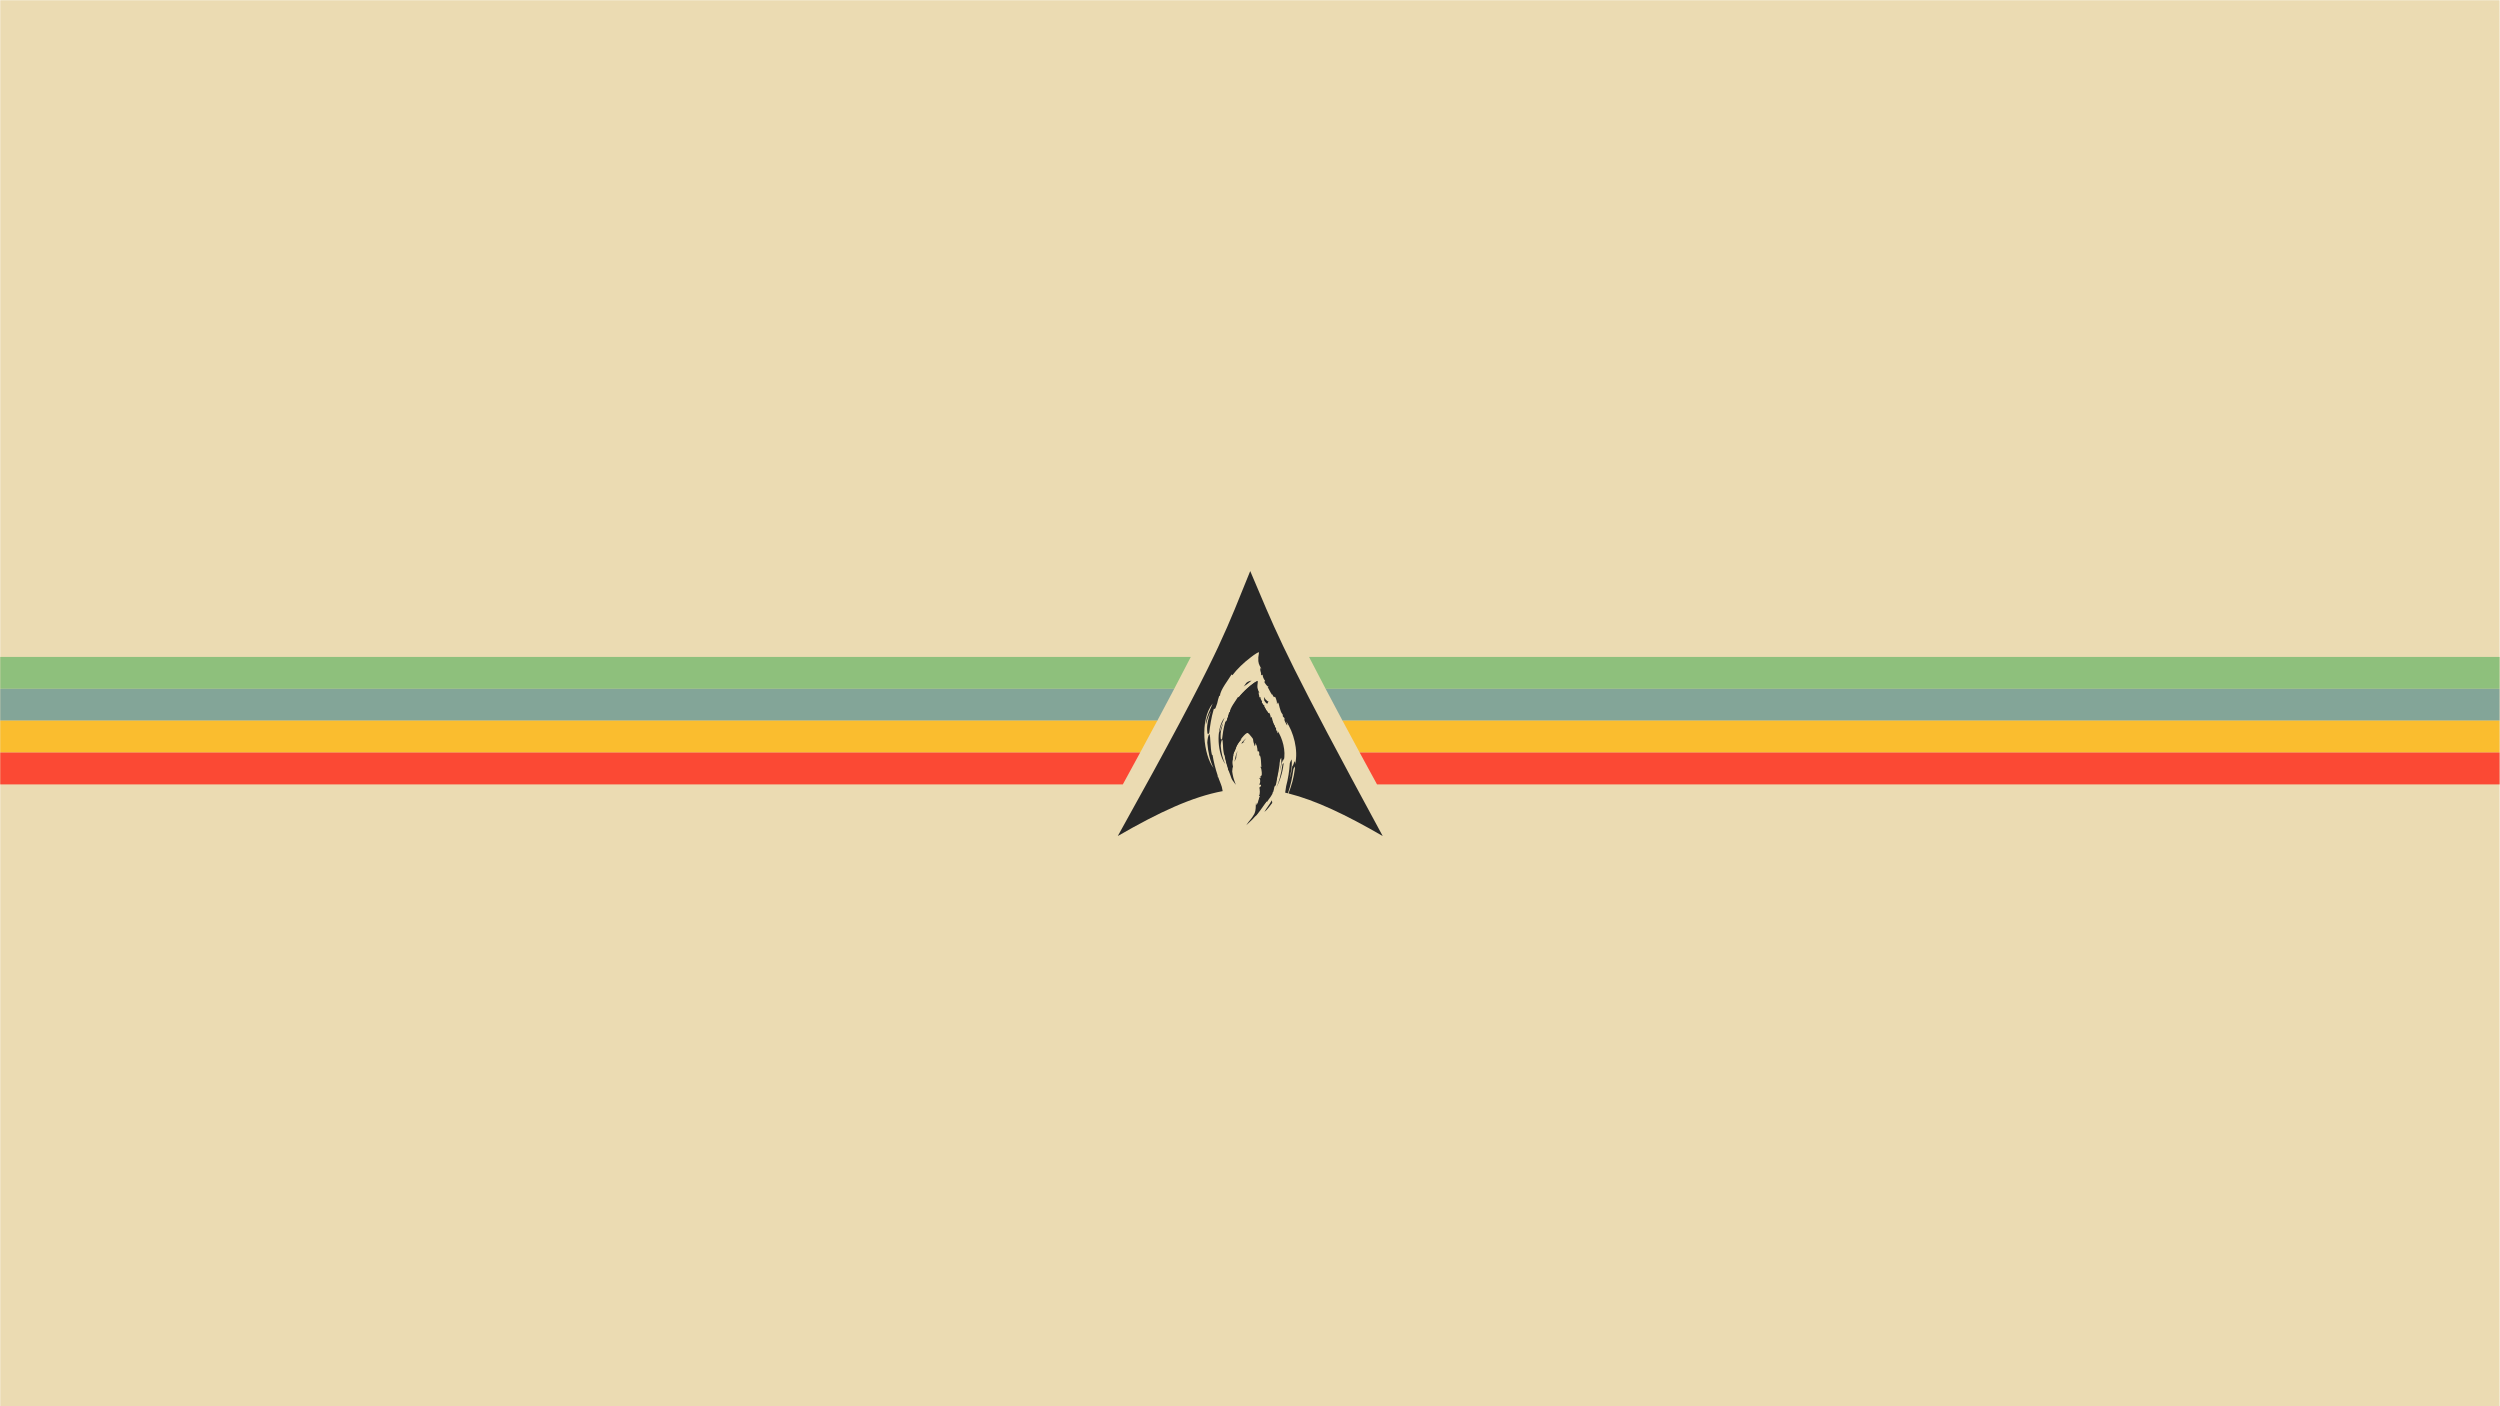 <?xml version="1.0" encoding="UTF-8" standalone="no"?>
<svg
   xmlns:dc="http://purl.org/dc/elements/1.1/"
   xmlns:cc="http://creativecommons.org/ns#"
   xmlns:rdf="http://www.w3.org/1999/02/22-rdf-syntax-ns#"
   xmlns:svg="http://www.w3.org/2000/svg"
   xmlns="http://www.w3.org/2000/svg"
   xmlns:xlink="http://www.w3.org/1999/xlink"
   xmlns:sodipodi="http://sodipodi.sourceforge.net/DTD/sodipodi-0.dtd"
   xmlns:inkscape="http://www.inkscape.org/namespaces/inkscape"
   version="1.1"
   id="svg5033"
   xml:space="preserve"
   width="1920"
   height="1080"
   viewBox="0 0 1920 1080"
   sodipodi:docname="gruvbox-dark-archlabs2-scalable.svg"
   inkscape:version="1.0.2 (e86c870879, 2021-01-15)"
   inkscape:export-filename="/home/fjall/1577101987penguin-silhouette-3-freesvg.org3.png"
   inkscape:export-xdpi="96"
   inkscape:export-ydpi="96"><defs
     id="defs5037"><marker
       style="overflow:visible"
       id="Arrow1Lstart"
       refX="0"
       refY="0"
       orient="auto"
       inkscape:stockid="Arrow1Lstart"
       inkscape:isstock="true"><path
         transform="matrix(0.8,0,0,0.8,10,0)"
         style="fill:#c53d3d;fill-opacity:0.795;fill-rule:evenodd;stroke:none;stroke-width:1pt;stroke-opacity:1"
         d="M 0,0 5,-5 -12.5,0 5,5 Z"
         id="path2155" /></marker><clipPath
       clipPathUnits="userSpaceOnUse"
       id="clipPath5049"><path
         d="M 0,600 H 600 V 0 H 0 Z"
         id="path5047"
         inkscape:connector-curvature="0" /></clipPath><linearGradient
       x1="112.499"
       y1="6.137"
       x2="112.499"
       y2="129.347"
       id="path1082_2_"
       gradientUnits="userSpaceOnUse"
       gradientTransform="translate(287,-83)"><stop
         id="stop193"
         style="stop-color:#ffffff;stop-opacity:0"
         offset="0" /><stop
         id="stop195"
         style="stop-color:#ffffff;stop-opacity:0.275"
         offset="1" /><midPointStop
         offset="0"
         style="stop-color:#FFFFFF"
         id="midPointStop197" /><midPointStop
         offset="0.5"
         style="stop-color:#FFFFFF"
         id="midPointStop199" /><midPointStop
         offset="1"
         style="stop-color:#000000"
         id="midPointStop201" /></linearGradient><linearGradient
       x1="541.335"
       y1="104.507"
       x2="606.912"
       y2="303.14"
       id="linearGradient2544"
       xlink:href="#path1082_2_"
       gradientUnits="userSpaceOnUse"
       gradientTransform="matrix(-0.394,0,0,0.394,357.52,122.002)" /><linearGradient
       id="linearGradient3388"><stop
         id="stop3390"
         style="stop-color:#000000;stop-opacity:0"
         offset="0" /><stop
         id="stop3392"
         style="stop-color:#000000;stop-opacity:0.371"
         offset="1" /></linearGradient><linearGradient
       x1="490.723"
       y1="237.724"
       x2="490.723"
       y2="183.964"
       id="linearGradient4416"
       xlink:href="#linearGradient3388"
       gradientUnits="userSpaceOnUse"
       gradientTransform="matrix(0.749,0,0,0.749,-35.46,91.441)" /><clipPath
       clipPathUnits="userSpaceOnUse"
       id="clipPath8394"><g
         id="use8396"><g
           style="fill:#ffffff;fill-opacity:1;stroke:none"
           id="g8771"
           transform="matrix(0.335,0,0,0.335,366.94,133.784)"><g
             style="fill:#ffffff;fill-opacity:1;stroke:none"
             id="g8689"
             transform="matrix(-1.323,1.163,1.163,1.323,-308.614,194.009)"><g
               style="fill:#ffffff;fill-opacity:1;stroke:none"
               id="g8687"><path
                 id="path8685"
                 d="m 38.656,107.308 c 2.997,1.072 7.454,1.031 11.245,1.141 -4.473,-1.279 -5.051,-0.678 -9.408,-2.197 -3.143,-1.48 -3.832,-3.17 -6.058,-5.102 l 0.881,1.557 c -4.366,-1.545 -2.539,-1.912 -6.091,-3.037 l 0.605,-0.743 C 28.415,98.82 26.418,96.056 25.78,94.795 l -1.548,0.061 c -1.86,-2.295 -2.851,-3.949 -2.779,-5.23 l -1.593,2.257 c -0.567,-0.973 -7.929,-4.009 -4.673,-2.232"
                 style="fill:#ffffff;fill-opacity:1;stroke:none" /></g></g><path
             style="opacity:1;fill:#ffffff;fill-opacity:1;fill-rule:evenodd;stroke:none;stroke-width:0.3;stroke-miterlimit:4;stroke-dasharray:none;stroke-opacity:1"
             d="m -237.475,382.822 c 0.198,-1.136 1.37,-5.879 2.605,-10.54 4.613,-17.416 5.413,-23.531 5.387,-41.168 -0.027,-18.237 -0.785,-22.502 -5.906,-33.214 -2.67,-5.585 -9.199,-14.338 -11.295,-15.142 -2.248,-0.863 -10.632,9.398 -14.477,17.718 -3.03,6.556 -4.37,14.184 -4.388,24.975 -0.009,5.284 -0.303,9.235 -0.688,9.235 -1.412,0 -6.538,-14.464 -8.343,-23.541 -1.67,-8.398 -1.654,-26.025 0.031,-34.513 2.479,-12.485 8.444,-26.206 15.475,-35.594 4.249,-5.674 14.693,-15.769 20.181,-19.507 2.259,-1.539 4.241,-2.663 4.405,-2.499 0.164,0.164 -0.006,1.905 -0.377,3.869 -0.87,4.601 0.278,12.305 2.585,17.352 0.951,2.08 4.274,8.026 7.386,13.214 7.508,12.519 10.41,18.441 13.373,27.297 3.592,10.735 4.816,19.905 4.338,32.493 -0.883,23.226 -8.334,42.991 -24.16,64.086 -5.689,7.583 -6.649,8.441 -6.133,5.479 z"
             id="path8691" /><g
             style="fill:#ffffff;fill-opacity:1;stroke:none"
             id="g8697"
             transform="matrix(1.187,1.572,-1.536,1.215,-148.801,143.553)"><g
               style="fill:#ffffff;fill-opacity:1;stroke:none"
               id="g8695"><path
                 id="path8693"
                 d="M 3.968,62.377 C 2.6,87.081 18.209,101.77 38.656,107.308 c 2.997,1.072 2.796,0.719 6.587,0.829 -4.473,-1.279 -5.782,-2.107 -5.782,-2.107 -3.143,-1.48 -1.413,-0.479 -3.639,-2.411 L 35.316,102.707 c -4.366,-1.545 -2.539,-1.912 -6.091,-3.037 l 0.941,-1.229 C 28.751,98.334 26.418,96.056 25.78,94.795 l -1.548,0.061 c -1.86,-2.295 -2.851,-3.949 -2.779,-5.23 l -0.5,0.891 c -0.567,-0.973 -6.843,-8.607 -3.587,-6.83 -0.605,-0.553 -1.409,-0.9 -2.281,-2.484 l 0.663,-0.758 c -1.567,-2.016 -2.884,-4.6 -2.784,-5.461 0.836,1.129 1.416,1.34 1.99,1.533 -3.957,-9.818 -4.179,-0.541 -7.176,-9.994 L 8.412,66.472 C 7.926,65.74 7.631,64.945 7.24,64.165 l 0.276,-2.75"
                 style="fill:#ffffff;fill-opacity:1;stroke:none" /></g></g><g
             style="fill:#ffffff;fill-opacity:1;stroke:none"
             id="g8703"
             transform="matrix(1.309,0.7,-0.7,1.309,-296.02,221.675)"><g
               style="fill:#ffffff;fill-opacity:1;stroke:none"
               id="g8701"><path
                 id="path8699"
                 d="M 83.055,31.728 C 83.08,28.762 82.409,27.165 82.639,25.554 c 2.404,3.483 3.775,8.881 4.404,11.117 -0.48,-2.726 -1.256,-5.367 -2.203,-7.922 0.73,0.307 -1.176,-5.609 0.949,-1.691 C 83.519,18.706 76.074,10.902 69.225,7.24 70.063,8.007 71.121,8.97 70.741,9.121 67.335,7.093 67.934,6.935 67.446,6.078 64.671,4.949 64.489,6.169 62.651,6.08 52.253,2.321 57.865,10.551 60.512,13.26"
                 style="fill:#ffffff;fill-opacity:1;stroke:none" /></g></g><g
             style="fill:#ffffff;fill-opacity:1;stroke:none"
             transform="matrix(1.462,-0.255,0.255,1.462,-289.177,231.272)"
             id="g8709"><g
               style="fill:#ffffff;fill-opacity:1;stroke:none"
               id="g8707"><path
                 style="fill:#ffffff;fill-opacity:1;stroke:none"
                 d="m 27.861,7.606 c 2.524,-1.424 3.583,-3.543 4.445,-4.025 -2.732,0.166 5.304,-5.362 5.304,-5.362 -5.388,1.685 -13.197,6.528 -17.606,10.702 L 19.613,8.372 C 17.578,10.815 11.288,16.374 10.743,19.538 l -0.544,0.127 C 9.14,21.458 8.455,23.49 7.615,25.335 6.23,27.695 5.585,26.243 5.782,26.613 3.058,32.136 1.705,36.777 0.536,40.583 1.369,41.828 -0.294,48.052 0.021,53.054 2.424,55.04 6.025,61.899 6.414,57.606 6.891,52.33 6.657,47.679 7.13,41.534 7.415,39.145 9.508,36.602 11.1,32.614 l -0.97,-0.167"
                 id="path8705" /></g></g><g
             style="fill:#ffffff;fill-opacity:1;stroke:none"
             transform="rotate(168.657,-119.288,175.996)"
             id="g8715"><g
               style="fill:#ffffff;fill-opacity:1;stroke:none"
               id="g8713"><path
                 style="fill:#ffffff;fill-opacity:1;stroke:none"
                 d="M 28.294,5.867 C 23.838,7.855 24.743,5.847 20.302,10.011 l -0.14,-0.933 c -2.035,2.443 -8.874,7.296 -9.419,10.46 l -0.544,0.127 C 9.14,21.458 8.455,23.49 7.615,25.335 6.23,27.695 5.585,26.243 5.782,26.613 3.058,32.136 1.705,36.777 0.536,40.583 1.369,41.828 0.556,48.078 0.871,53.08 6.533,55.378 0.079,59.579 11.1,32.614 l -0.97,-0.167"
                 id="path8711" /></g></g><g
             transform="matrix(-1.323,1.163,1.163,1.323,-307.305,180.372)"
             id="g8721"
             style="fill:#ffffff;fill-opacity:1;stroke:none"><g
               id="g8719"
               style="fill:#ffffff;fill-opacity:1;stroke:none"><path
                 style="fill:#ffffff;fill-opacity:1;stroke:none"
                 d="m 22.677,100.799 7.07,1.651 C 25.381,100.905 32.777,100.795 29.225,99.67 l 0.941,-1.229 C 28.751,98.334 26.418,96.056 25.78,94.795 l -1.548,0.061 c -1.86,-2.295 -2.851,-3.949 -2.779,-5.23 l -0.5,0.891 c -0.567,-0.973 -6.843,-8.607 -3.587,-6.83 -0.605,-0.553 -1.409,-0.9 -2.281,-2.484 l 0.663,-0.758 c -1.567,-2.016 -2.884,-4.6 -2.784,-5.461 0.836,1.129 1.416,1.34 1.99,1.533 -3.957,-9.818 -3.925,-1.337 -9.846,1.513"
                 id="path8717" /></g></g><g
             style="fill:#ffffff;fill-opacity:1;stroke:none"
             transform="rotate(-147.751,-53.937,217.289)"
             id="g8727"><g
               style="fill:#ffffff;fill-opacity:1;stroke:none"
               id="g8725"><path
                 style="fill:#ffffff;fill-opacity:1;stroke:none"
                 d="m 76.992,46.856 c 5.629,18.953 10.567,3.777 4.794,0.887 0.861,-1.304 0.961,1.403 0.047,4.403 1.268,-3.328 0.334,-3.863 0.66,-6.609 0.352,0.923 0.814,1.904 1.051,2.878 -0.826,-3.216 0.848,-5.416 1.262,-7.285 -0.408,-0.181 -1.275,1.422 -1.473,-2.377 -6.918,-12.155 9.827,2.037 -14.108,-31.513 0.838,0.767 1.896,1.73 1.516,1.881 -3.406,-2.028 -2.807,-2.186 -3.295,-3.043 12.43,16.706 6.455,20.114 9.019,30.352 l 0.371,0.1 c 0.658,4.641 0.582,8.199 -0.752,12.238 l 0.908,-1.912"
                 id="path8723" /></g></g><path
             id="path8729"
             d="m -277.913,289.508 c 0,0 -0.83,1.757 -1.263,1.285 -0.464,-0.507 -0.554,-2.062 -0.649,-3.751 -0.274,-4.86 1.165,-10.474 3.351,-16.393 -2.031,3.394 -3.464,7.984 -4.425,11.855 -0.586,-5.529 5.362,-16.42 5.981,-18.567 -11.809,14.799 -7.849,45.603 0.733,56.616 -3.042,-6.002 -4.854,-14.119 -5.483,-22.149 0.154,-3.565 1.007,-7.872 2.306,-7.839"
             style="fill:#ffffff;fill-opacity:1;stroke:none" /><g
             style="fill:#ffffff;fill-opacity:1;stroke:none"
             transform="matrix(3.155,-0.037,0.037,3.155,-471.529,167.951)"
             id="g8735"><g
               style="fill:#ffffff;fill-opacity:1;stroke:none"
               id="g8733"><path
                 style="fill:#ffffff;fill-opacity:1;stroke:none"
                 d="m 84.568,48.916 -0.424,0.68 c -0.484,3.438 -1.369,6.822 -2.971,9.976 1.77,-3.328 2.908,-6.408 3.388,-10.096"
                 id="path8731" /></g></g><g
             style="fill:#ffffff;fill-opacity:1;stroke:none"
             transform="matrix(2.343,2.113,-2.113,2.343,144.656,88.556)"
             id="g8741"><g
               style="fill:#ffffff;fill-opacity:1;stroke:none"
               id="g8739"><path
                 style="fill:#ffffff;fill-opacity:1;stroke:none"
                 d="m -47.77,138.889 c -0.625,-0.691 -0.995,-1.523 -1.409,-2.352 0.396,1.457 1.207,2.709 1.962,3.982 l -0.553,-1.63"
                 id="path8737" /></g></g><g
             style="fill:#ffffff;fill-opacity:1;stroke:none"
             transform="matrix(-2.504,-0.124,-0.124,2.504,-242.783,170.855)"
             id="g8747"><g
               style="fill:#ffffff;fill-opacity:1;stroke:none"
               id="g8745"><path
                 style="fill:#ffffff;fill-opacity:1;stroke:none"
                 d="m -14.04,76.839 -0.252,1.26 c 1.181,1.604 2.118,3.342 3.626,4.596 -1.085,-2.118 -1.891,-2.993 -3.374,-5.856"
                 id="path8743" /></g></g><g
             style="fill:#ffffff;fill-opacity:1;stroke:none"
             transform="matrix(2.416,2.03,-2.03,2.416,-87.766,54.809)"
             id="g8751"><g
               style="fill:#ffffff;fill-opacity:1;stroke:none"
               id="g8749" /></g><g
             style="fill:#ffffff;fill-opacity:1;stroke:none"
             id="g8755"
             transform="matrix(-1.644,2.693,-2.693,-1.644,-35.823,378.326)"><g
               style="fill:#ffffff;fill-opacity:1;stroke:none"
               id="g8753" /></g><g
             style="fill:#ffffff;fill-opacity:1;stroke:none"
             id="g8763"
             transform="matrix(-2.535,2.287,2.287,2.535,-137.047,182.029)"><g
               style="fill:#ffffff;fill-opacity:1;stroke:none"
               id="g8761"><path
                 id="path8757"
                 d="m 45.172,1.399 c 0.959,0.172 2.072,0.304 1.916,0.533 1.049,-0.23 1.287,-0.442 -1.916,-0.533"
                 style="fill:#ffffff;fill-opacity:1;stroke:none" /><path
                 id="path8759"
                 d="M 47.088,1.932 46.41,2.072 47.041,2.016 47.088,1.932"
                 style="fill:#ffffff;fill-opacity:1;stroke:none" /></g></g><g
             id="g8769"
             transform="matrix(0.315,-0.914,-0.914,-0.315,-150.594,297.404)"
             style="fill:#ffffff;fill-opacity:1;stroke:none"><g
               id="g8767"
               style="fill:#ffffff;fill-opacity:1;stroke:none"><path
                 id="path8765"
                 d="M -5.883,89.688 C -1.011,108.456 22.43,102.913 38.656,107.308 c 2.997,1.072 5.437,1.215 9.228,1.325 -4.473,-1.279 -3.034,-0.862 -7.391,-2.381 -3.143,-1.48 -3.832,-3.17 -6.058,-5.102 l 0.881,1.557 c -4.366,-1.545 -2.539,-1.912 -6.091,-3.037 l 0.941,-1.229 C 28.751,98.334 26.418,96.056 25.78,94.795 l -1.548,0.061 c -1.86,-2.295 -2.851,-3.949 -2.779,-5.23 l -0.5,0.891 c -0.567,-0.973 -7.671,-7.623 -4.415,-5.846 -0.605,-0.553 -1.409,-0.9 -2.281,-2.484 l 0.663,-0.758 C 14.045,80.303 12.76,79.464 11.813,78.793 10.622,78.078 10.4,77.915 9.414,77.781 9.172,77.181 11.091,77.61 10.863,77.128 10.232,75.797 3.729,73 2.118,69.839 1.765,69.147 0.553,69.358 -0.055,68.56"
                 style="fill:#ffffff;fill-opacity:1;stroke:none" /></g></g></g></g></clipPath><clipPath
       clipPathUnits="userSpaceOnUse"
       id="clipPath9103"><g
         id="use9105"><g
           id="g9496"
           clip-path="url(#clipPath9257)"><g
             id="g9494"><g
               style="fill:#ffffff;fill-opacity:1;stroke:none"
               id="g9492"
               transform="matrix(0.335,0,0,0.335,365.689,149.866)"><g
                 style="fill:#ffffff;fill-opacity:1;stroke:none"
                 id="g9410"
                 transform="matrix(-1.323,1.163,1.163,1.323,-308.614,194.009)"><g
                   style="fill:#ffffff;fill-opacity:1;stroke:none"
                   id="g9408"><path
                     id="path9406"
                     d="m 38.656,107.308 c 2.997,1.072 7.454,1.031 11.245,1.141 -4.473,-1.279 -5.051,-0.678 -9.408,-2.197 -3.143,-1.48 -3.832,-3.17 -6.058,-5.102 l 0.881,1.557 c -4.366,-1.545 -2.539,-1.912 -6.091,-3.037 l 0.605,-0.743 C 28.415,98.82 26.418,96.056 25.78,94.795 l -1.548,0.061 c -1.86,-2.295 -2.851,-3.949 -2.779,-5.23 l -1.593,2.257 c -0.567,-0.973 -7.929,-4.009 -4.673,-2.232"
                     style="fill:#ffffff;fill-opacity:1;stroke:none" /></g></g><path
                 style="opacity:1;fill:#ffffff;fill-opacity:1;fill-rule:evenodd;stroke:none;stroke-width:0.3;stroke-miterlimit:4;stroke-dasharray:none;stroke-opacity:1"
                 d="m -237.475,382.822 c 0.198,-1.136 1.37,-5.879 2.605,-10.54 4.613,-17.416 5.413,-23.531 5.387,-41.168 -0.027,-18.237 -0.785,-22.502 -5.906,-33.214 -2.67,-5.585 -9.199,-14.338 -11.295,-15.142 -2.248,-0.863 -10.632,9.398 -14.477,17.718 -3.03,6.556 -4.37,14.184 -4.388,24.975 -0.009,5.284 -0.303,9.235 -0.688,9.235 -1.412,0 -6.538,-14.464 -8.343,-23.541 -1.67,-8.398 -1.654,-26.025 0.031,-34.513 2.479,-12.485 8.444,-26.206 15.475,-35.594 4.249,-5.674 14.693,-15.769 20.181,-19.507 2.259,-1.539 4.241,-2.663 4.405,-2.499 0.164,0.164 -0.006,1.905 -0.377,3.869 -0.87,4.601 0.278,12.305 2.585,17.352 0.951,2.08 4.274,8.026 7.386,13.214 7.508,12.519 10.41,18.441 13.373,27.297 3.592,10.735 4.816,19.905 4.338,32.493 -0.883,23.226 -8.334,42.991 -24.16,64.086 -5.689,7.583 -6.649,8.441 -6.133,5.479 z"
                 id="path9412" /><g
                 style="fill:#ffffff;fill-opacity:1;stroke:none"
                 id="g9418"
                 transform="matrix(1.187,1.572,-1.536,1.215,-148.801,143.553)"><g
                   style="fill:#ffffff;fill-opacity:1;stroke:none"
                   id="g9416"><path
                     id="path9414"
                     d="M 3.968,62.377 C 2.6,87.081 18.209,101.77 38.656,107.308 c 2.997,1.072 2.796,0.719 6.587,0.829 -4.473,-1.279 -5.782,-2.107 -5.782,-2.107 -3.143,-1.48 -1.413,-0.479 -3.639,-2.411 L 35.316,102.707 c -4.366,-1.545 -2.539,-1.912 -6.091,-3.037 l 0.941,-1.229 C 28.751,98.334 26.418,96.056 25.78,94.795 l -1.548,0.061 c -1.86,-2.295 -2.851,-3.949 -2.779,-5.23 l -0.5,0.891 c -0.567,-0.973 -6.843,-8.607 -3.587,-6.83 -0.605,-0.553 -1.409,-0.9 -2.281,-2.484 l 0.663,-0.758 c -1.567,-2.016 -2.884,-4.6 -2.784,-5.461 0.836,1.129 1.416,1.34 1.99,1.533 -3.957,-9.818 -4.179,-0.541 -7.176,-9.994 L 8.412,66.472 C 7.926,65.74 7.631,64.945 7.24,64.165 l 0.276,-2.75"
                     style="fill:#ffffff;fill-opacity:1;stroke:none" /></g></g><g
                 style="fill:#ffffff;fill-opacity:1;stroke:none"
                 id="g9424"
                 transform="matrix(1.309,0.7,-0.7,1.309,-296.02,221.675)"><g
                   style="fill:#ffffff;fill-opacity:1;stroke:none"
                   id="g9422"><path
                     id="path9420"
                     d="M 83.055,31.728 C 83.08,28.762 82.409,27.165 82.639,25.554 c 2.404,3.483 3.775,8.881 4.404,11.117 -0.48,-2.726 -1.256,-5.367 -2.203,-7.922 0.73,0.307 -1.176,-5.609 0.949,-1.691 C 83.519,18.706 76.074,10.902 69.225,7.24 70.063,8.007 71.121,8.97 70.741,9.121 67.335,7.093 67.934,6.935 67.446,6.078 64.671,4.949 64.489,6.169 62.651,6.08 52.253,2.321 57.865,10.551 60.512,13.26"
                     style="fill:#ffffff;fill-opacity:1;stroke:none" /></g></g><g
                 style="fill:#ffffff;fill-opacity:1;stroke:none"
                 transform="matrix(1.462,-0.255,0.255,1.462,-289.177,231.272)"
                 id="g9430"><g
                   style="fill:#ffffff;fill-opacity:1;stroke:none"
                   id="g9428"><path
                     style="fill:#ffffff;fill-opacity:1;stroke:none"
                     d="m 27.861,7.606 c 2.524,-1.424 3.583,-3.543 4.445,-4.025 -2.732,0.166 5.304,-5.362 5.304,-5.362 -5.388,1.685 -13.197,6.528 -17.606,10.702 L 19.613,8.372 C 17.578,10.815 11.288,16.374 10.743,19.538 l -0.544,0.127 C 9.14,21.458 8.455,23.49 7.615,25.335 6.23,27.695 5.585,26.243 5.782,26.613 3.058,32.136 1.705,36.777 0.536,40.583 1.369,41.828 -0.294,48.052 0.021,53.054 2.424,55.04 6.025,61.899 6.414,57.606 6.891,52.33 6.657,47.679 7.13,41.534 7.415,39.145 9.508,36.602 11.1,32.614 l -0.97,-0.167"
                     id="path9426" /></g></g><g
                 style="fill:#ffffff;fill-opacity:1;stroke:none"
                 transform="rotate(168.657,-119.288,175.996)"
                 id="g9436"><g
                   style="fill:#ffffff;fill-opacity:1;stroke:none"
                   id="g9434"><path
                     style="fill:#ffffff;fill-opacity:1;stroke:none"
                     d="M 28.294,5.867 C 23.838,7.855 24.743,5.847 20.302,10.011 l -0.14,-0.933 c -2.035,2.443 -8.874,7.296 -9.419,10.46 l -0.544,0.127 C 9.14,21.458 8.455,23.49 7.615,25.335 6.23,27.695 5.585,26.243 5.782,26.613 3.058,32.136 1.705,36.777 0.536,40.583 1.369,41.828 0.556,48.078 0.871,53.08 6.533,55.378 0.079,59.579 11.1,32.614 l -0.97,-0.167"
                     id="path9432" /></g></g><g
                 transform="matrix(-1.323,1.163,1.163,1.323,-307.305,180.372)"
                 id="g9442"
                 style="fill:#ffffff;fill-opacity:1;stroke:none"><g
                   id="g9440"
                   style="fill:#ffffff;fill-opacity:1;stroke:none"><path
                     style="fill:#ffffff;fill-opacity:1;stroke:none"
                     d="m 22.677,100.799 7.07,1.651 C 25.381,100.905 32.777,100.795 29.225,99.67 l 0.941,-1.229 C 28.751,98.334 26.418,96.056 25.78,94.795 l -1.548,0.061 c -1.86,-2.295 -2.851,-3.949 -2.779,-5.23 l -0.5,0.891 c -0.567,-0.973 -6.843,-8.607 -3.587,-6.83 -0.605,-0.553 -1.409,-0.9 -2.281,-2.484 l 0.663,-0.758 c -1.567,-2.016 -2.884,-4.6 -2.784,-5.461 0.836,1.129 1.416,1.34 1.99,1.533 -3.957,-9.818 -3.925,-1.337 -9.846,1.513"
                     id="path9438" /></g></g><g
                 style="fill:#ffffff;fill-opacity:1;stroke:none"
                 transform="rotate(-147.751,-53.937,217.289)"
                 id="g9448"><g
                   style="fill:#ffffff;fill-opacity:1;stroke:none"
                   id="g9446"><path
                     style="fill:#ffffff;fill-opacity:1;stroke:none"
                     d="m 76.992,46.856 c 5.629,18.953 10.567,3.777 4.794,0.887 0.861,-1.304 0.961,1.403 0.047,4.403 1.268,-3.328 0.334,-3.863 0.66,-6.609 0.352,0.923 0.814,1.904 1.051,2.878 -0.826,-3.216 0.848,-5.416 1.262,-7.285 -0.408,-0.181 -1.275,1.422 -1.473,-2.377 -6.918,-12.155 9.827,2.037 -14.108,-31.513 0.838,0.767 1.896,1.73 1.516,1.881 -3.406,-2.028 -2.807,-2.186 -3.295,-3.043 12.43,16.706 6.455,20.114 9.019,30.352 l 0.371,0.1 c 0.658,4.641 0.582,8.199 -0.752,12.238 l 0.908,-1.912"
                     id="path9444" /></g></g><path
                 id="path9450"
                 d="m -277.913,289.508 c 0,0 -0.83,1.757 -1.263,1.285 -0.464,-0.507 -0.554,-2.062 -0.649,-3.751 -0.274,-4.86 1.165,-10.474 3.351,-16.393 -2.031,3.394 -3.464,7.984 -4.425,11.855 -0.586,-5.529 5.362,-16.42 5.981,-18.567 -11.809,14.799 -7.849,45.603 0.733,56.616 -3.042,-6.002 -4.854,-14.119 -5.483,-22.149 0.154,-3.565 1.007,-7.872 2.306,-7.839"
                 style="fill:#ffffff;fill-opacity:1;stroke:none" /><g
                 style="fill:#ffffff;fill-opacity:1;stroke:none"
                 transform="matrix(3.155,-0.037,0.037,3.155,-471.529,167.951)"
                 id="g9456"><g
                   style="fill:#ffffff;fill-opacity:1;stroke:none"
                   id="g9454"><path
                     style="fill:#ffffff;fill-opacity:1;stroke:none"
                     d="m 84.568,48.916 -0.424,0.68 c -0.484,3.438 -1.369,6.822 -2.971,9.976 1.77,-3.328 2.908,-6.408 3.388,-10.096"
                     id="path9452" /></g></g><g
                 style="fill:#ffffff;fill-opacity:1;stroke:none"
                 transform="matrix(2.343,2.113,-2.113,2.343,144.656,88.556)"
                 id="g9462"><g
                   style="fill:#ffffff;fill-opacity:1;stroke:none"
                   id="g9460"><path
                     style="fill:#ffffff;fill-opacity:1;stroke:none"
                     d="m -47.77,138.889 c -0.625,-0.691 -0.995,-1.523 -1.409,-2.352 0.396,1.457 1.207,2.709 1.962,3.982 l -0.553,-1.63"
                     id="path9458" /></g></g><g
                 style="fill:#ffffff;fill-opacity:1;stroke:none"
                 transform="matrix(-2.504,-0.124,-0.124,2.504,-242.783,170.855)"
                 id="g9468"><g
                   style="fill:#ffffff;fill-opacity:1;stroke:none"
                   id="g9466"><path
                     style="fill:#ffffff;fill-opacity:1;stroke:none"
                     d="m -14.04,76.839 -0.252,1.26 c 1.181,1.604 2.118,3.342 3.626,4.596 -1.085,-2.118 -1.891,-2.993 -3.374,-5.856"
                     id="path9464" /></g></g><g
                 style="fill:#ffffff;fill-opacity:1;stroke:none"
                 transform="matrix(2.416,2.03,-2.03,2.416,-87.766,54.809)"
                 id="g9472"><g
                   style="fill:#ffffff;fill-opacity:1;stroke:none"
                   id="g9470" /></g><g
                 style="fill:#ffffff;fill-opacity:1;stroke:none"
                 id="g9476"
                 transform="matrix(-1.644,2.693,-2.693,-1.644,-35.823,378.326)"><g
                   style="fill:#ffffff;fill-opacity:1;stroke:none"
                   id="g9474" /></g><g
                 style="fill:#ffffff;fill-opacity:1;stroke:none"
                 id="g9484"
                 transform="matrix(-2.535,2.287,2.287,2.535,-137.047,182.029)"><g
                   style="fill:#ffffff;fill-opacity:1;stroke:none"
                   id="g9482"><path
                     id="path9478"
                     d="m 45.172,1.399 c 0.959,0.172 2.072,0.304 1.916,0.533 1.049,-0.23 1.287,-0.442 -1.916,-0.533"
                     style="fill:#ffffff;fill-opacity:1;stroke:none" /><path
                     id="path9480"
                     d="M 47.088,1.932 46.41,2.072 47.041,2.016 47.088,1.932"
                     style="fill:#ffffff;fill-opacity:1;stroke:none" /></g></g><g
                 id="g9490"
                 transform="matrix(0.315,-0.914,-0.914,-0.315,-150.594,297.404)"
                 style="fill:#ffffff;fill-opacity:1;stroke:none"><g
                   id="g9488"
                   style="fill:#ffffff;fill-opacity:1;stroke:none"><path
                     id="path9486"
                     d="M -5.883,89.688 C -1.011,108.456 22.43,102.913 38.656,107.308 c 2.997,1.072 5.437,1.215 9.228,1.325 -4.473,-1.279 -3.034,-0.862 -7.391,-2.381 -3.143,-1.48 -3.832,-3.17 -6.058,-5.102 l 0.881,1.557 c -4.366,-1.545 -2.539,-1.912 -6.091,-3.037 l 0.941,-1.229 C 28.751,98.334 26.418,96.056 25.78,94.795 l -1.548,0.061 c -1.86,-2.295 -2.851,-3.949 -2.779,-5.23 l -0.5,0.891 c -0.567,-0.973 -7.671,-7.623 -4.415,-5.846 -0.605,-0.553 -1.409,-0.9 -2.281,-2.484 l 0.663,-0.758 C 14.045,80.303 12.76,79.464 11.813,78.793 10.622,78.078 10.4,77.915 9.414,77.781 9.172,77.181 11.091,77.61 10.863,77.128 10.232,75.797 3.729,73 2.118,69.839 1.765,69.147 0.553,69.358 -0.055,68.56"
                     style="fill:#ffffff;fill-opacity:1;stroke:none" /></g></g></g></g></g></g></clipPath><clipPath
       clipPathUnits="userSpaceOnUse"
       id="clipPath9257"><g
         id="use9259"><g
           style="fill:#ffffff;fill-opacity:1;stroke:none"
           id="g9586"
           transform="matrix(0.335,0,0,0.335,365.689,149.866)"><g
             style="fill:#ffffff;fill-opacity:1;stroke:none"
             id="g9504"
             transform="matrix(-1.323,1.163,1.163,1.323,-308.614,194.009)"><g
               style="fill:#ffffff;fill-opacity:1;stroke:none"
               id="g9502"><path
                 id="path9500"
                 d="m 38.656,107.308 c 2.997,1.072 7.454,1.031 11.245,1.141 -4.473,-1.279 -5.051,-0.678 -9.408,-2.197 -3.143,-1.48 -3.832,-3.17 -6.058,-5.102 l 0.881,1.557 c -4.366,-1.545 -2.539,-1.912 -6.091,-3.037 l 0.605,-0.743 C 28.415,98.82 26.418,96.056 25.78,94.795 l -1.548,0.061 c -1.86,-2.295 -2.851,-3.949 -2.779,-5.23 l -1.593,2.257 c -0.567,-0.973 -7.929,-4.009 -4.673,-2.232"
                 style="fill:#ffffff;fill-opacity:1;stroke:none" /></g></g><path
             style="opacity:1;fill:#ffffff;fill-opacity:1;fill-rule:evenodd;stroke:none;stroke-width:0.3;stroke-miterlimit:4;stroke-dasharray:none;stroke-opacity:1"
             d="m -237.475,382.822 c 0.198,-1.136 1.37,-5.879 2.605,-10.54 4.613,-17.416 5.413,-23.531 5.387,-41.168 -0.027,-18.237 -0.785,-22.502 -5.906,-33.214 -2.67,-5.585 -9.199,-14.338 -11.295,-15.142 -2.248,-0.863 -10.632,9.398 -14.477,17.718 -3.03,6.556 -4.37,14.184 -4.388,24.975 -0.009,5.284 -0.303,9.235 -0.688,9.235 -1.412,0 -6.538,-14.464 -8.343,-23.541 -1.67,-8.398 -1.654,-26.025 0.031,-34.513 2.479,-12.485 8.444,-26.206 15.475,-35.594 4.249,-5.674 14.693,-15.769 20.181,-19.507 2.259,-1.539 4.241,-2.663 4.405,-2.499 0.164,0.164 -0.006,1.905 -0.377,3.869 -0.87,4.601 0.278,12.305 2.585,17.352 0.951,2.08 4.274,8.026 7.386,13.214 7.508,12.519 10.41,18.441 13.373,27.297 3.592,10.735 4.816,19.905 4.338,32.493 -0.883,23.226 -8.334,42.991 -24.16,64.086 -5.689,7.583 -6.649,8.441 -6.133,5.479 z"
             id="path9506" /><g
             style="fill:#ffffff;fill-opacity:1;stroke:none"
             id="g9512"
             transform="matrix(1.187,1.572,-1.536,1.215,-148.801,143.553)"><g
               style="fill:#ffffff;fill-opacity:1;stroke:none"
               id="g9510"><path
                 id="path9508"
                 d="M 3.968,62.377 C 2.6,87.081 18.209,101.77 38.656,107.308 c 2.997,1.072 2.796,0.719 6.587,0.829 -4.473,-1.279 -5.782,-2.107 -5.782,-2.107 -3.143,-1.48 -1.413,-0.479 -3.639,-2.411 L 35.316,102.707 c -4.366,-1.545 -2.539,-1.912 -6.091,-3.037 l 0.941,-1.229 C 28.751,98.334 26.418,96.056 25.78,94.795 l -1.548,0.061 c -1.86,-2.295 -2.851,-3.949 -2.779,-5.23 l -0.5,0.891 c -0.567,-0.973 -6.843,-8.607 -3.587,-6.83 -0.605,-0.553 -1.409,-0.9 -2.281,-2.484 l 0.663,-0.758 c -1.567,-2.016 -2.884,-4.6 -2.784,-5.461 0.836,1.129 1.416,1.34 1.99,1.533 -3.957,-9.818 -4.179,-0.541 -7.176,-9.994 L 8.412,66.472 C 7.926,65.74 7.631,64.945 7.24,64.165 l 0.276,-2.75"
                 style="fill:#ffffff;fill-opacity:1;stroke:none" /></g></g><g
             style="fill:#ffffff;fill-opacity:1;stroke:none"
             id="g9518"
             transform="matrix(1.309,0.7,-0.7,1.309,-296.02,221.675)"><g
               style="fill:#ffffff;fill-opacity:1;stroke:none"
               id="g9516"><path
                 id="path9514"
                 d="M 83.055,31.728 C 83.08,28.762 82.409,27.165 82.639,25.554 c 2.404,3.483 3.775,8.881 4.404,11.117 -0.48,-2.726 -1.256,-5.367 -2.203,-7.922 0.73,0.307 -1.176,-5.609 0.949,-1.691 C 83.519,18.706 76.074,10.902 69.225,7.24 70.063,8.007 71.121,8.97 70.741,9.121 67.335,7.093 67.934,6.935 67.446,6.078 64.671,4.949 64.489,6.169 62.651,6.08 52.253,2.321 57.865,10.551 60.512,13.26"
                 style="fill:#ffffff;fill-opacity:1;stroke:none" /></g></g><g
             style="fill:#ffffff;fill-opacity:1;stroke:none"
             transform="matrix(1.462,-0.255,0.255,1.462,-289.177,231.272)"
             id="g9524"><g
               style="fill:#ffffff;fill-opacity:1;stroke:none"
               id="g9522"><path
                 style="fill:#ffffff;fill-opacity:1;stroke:none"
                 d="m 27.861,7.606 c 2.524,-1.424 3.583,-3.543 4.445,-4.025 -2.732,0.166 5.304,-5.362 5.304,-5.362 -5.388,1.685 -13.197,6.528 -17.606,10.702 L 19.613,8.372 C 17.578,10.815 11.288,16.374 10.743,19.538 l -0.544,0.127 C 9.14,21.458 8.455,23.49 7.615,25.335 6.23,27.695 5.585,26.243 5.782,26.613 3.058,32.136 1.705,36.777 0.536,40.583 1.369,41.828 -0.294,48.052 0.021,53.054 2.424,55.04 6.025,61.899 6.414,57.606 6.891,52.33 6.657,47.679 7.13,41.534 7.415,39.145 9.508,36.602 11.1,32.614 l -0.97,-0.167"
                 id="path9520" /></g></g><g
             style="fill:#ffffff;fill-opacity:1;stroke:none"
             transform="rotate(168.657,-119.288,175.996)"
             id="g9530"><g
               style="fill:#ffffff;fill-opacity:1;stroke:none"
               id="g9528"><path
                 style="fill:#ffffff;fill-opacity:1;stroke:none"
                 d="M 28.294,5.867 C 23.838,7.855 24.743,5.847 20.302,10.011 l -0.14,-0.933 c -2.035,2.443 -8.874,7.296 -9.419,10.46 l -0.544,0.127 C 9.14,21.458 8.455,23.49 7.615,25.335 6.23,27.695 5.585,26.243 5.782,26.613 3.058,32.136 1.705,36.777 0.536,40.583 1.369,41.828 0.556,48.078 0.871,53.08 6.533,55.378 0.079,59.579 11.1,32.614 l -0.97,-0.167"
                 id="path9526" /></g></g><g
             transform="matrix(-1.323,1.163,1.163,1.323,-307.305,180.372)"
             id="g9536"
             style="fill:#ffffff;fill-opacity:1;stroke:none"><g
               id="g9534"
               style="fill:#ffffff;fill-opacity:1;stroke:none"><path
                 style="fill:#ffffff;fill-opacity:1;stroke:none"
                 d="m 22.677,100.799 7.07,1.651 C 25.381,100.905 32.777,100.795 29.225,99.67 l 0.941,-1.229 C 28.751,98.334 26.418,96.056 25.78,94.795 l -1.548,0.061 c -1.86,-2.295 -2.851,-3.949 -2.779,-5.23 l -0.5,0.891 c -0.567,-0.973 -6.843,-8.607 -3.587,-6.83 -0.605,-0.553 -1.409,-0.9 -2.281,-2.484 l 0.663,-0.758 c -1.567,-2.016 -2.884,-4.6 -2.784,-5.461 0.836,1.129 1.416,1.34 1.99,1.533 -3.957,-9.818 -3.925,-1.337 -9.846,1.513"
                 id="path9532" /></g></g><g
             style="fill:#ffffff;fill-opacity:1;stroke:none"
             transform="rotate(-147.751,-53.937,217.289)"
             id="g9542"><g
               style="fill:#ffffff;fill-opacity:1;stroke:none"
               id="g9540"><path
                 style="fill:#ffffff;fill-opacity:1;stroke:none"
                 d="m 76.992,46.856 c 5.629,18.953 10.567,3.777 4.794,0.887 0.861,-1.304 0.961,1.403 0.047,4.403 1.268,-3.328 0.334,-3.863 0.66,-6.609 0.352,0.923 0.814,1.904 1.051,2.878 -0.826,-3.216 0.848,-5.416 1.262,-7.285 -0.408,-0.181 -1.275,1.422 -1.473,-2.377 -6.918,-12.155 9.827,2.037 -14.108,-31.513 0.838,0.767 1.896,1.73 1.516,1.881 -3.406,-2.028 -2.807,-2.186 -3.295,-3.043 12.43,16.706 6.455,20.114 9.019,30.352 l 0.371,0.1 c 0.658,4.641 0.582,8.199 -0.752,12.238 l 0.908,-1.912"
                 id="path9538" /></g></g><path
             id="path9544"
             d="m -277.913,289.508 c 0,0 -0.83,1.757 -1.263,1.285 -0.464,-0.507 -0.554,-2.062 -0.649,-3.751 -0.274,-4.86 1.165,-10.474 3.351,-16.393 -2.031,3.394 -3.464,7.984 -4.425,11.855 -0.586,-5.529 5.362,-16.42 5.981,-18.567 -11.809,14.799 -7.849,45.603 0.733,56.616 -3.042,-6.002 -4.854,-14.119 -5.483,-22.149 0.154,-3.565 1.007,-7.872 2.306,-7.839"
             style="fill:#ffffff;fill-opacity:1;stroke:none" /><g
             style="fill:#ffffff;fill-opacity:1;stroke:none"
             transform="matrix(3.155,-0.037,0.037,3.155,-471.529,167.951)"
             id="g9550"><g
               style="fill:#ffffff;fill-opacity:1;stroke:none"
               id="g9548"><path
                 style="fill:#ffffff;fill-opacity:1;stroke:none"
                 d="m 84.568,48.916 -0.424,0.68 c -0.484,3.438 -1.369,6.822 -2.971,9.976 1.77,-3.328 2.908,-6.408 3.388,-10.096"
                 id="path9546" /></g></g><g
             style="fill:#ffffff;fill-opacity:1;stroke:none"
             transform="matrix(2.343,2.113,-2.113,2.343,144.656,88.556)"
             id="g9556"><g
               style="fill:#ffffff;fill-opacity:1;stroke:none"
               id="g9554"><path
                 style="fill:#ffffff;fill-opacity:1;stroke:none"
                 d="m -47.77,138.889 c -0.625,-0.691 -0.995,-1.523 -1.409,-2.352 0.396,1.457 1.207,2.709 1.962,3.982 l -0.553,-1.63"
                 id="path9552" /></g></g><g
             style="fill:#ffffff;fill-opacity:1;stroke:none"
             transform="matrix(-2.504,-0.124,-0.124,2.504,-242.783,170.855)"
             id="g9562"><g
               style="fill:#ffffff;fill-opacity:1;stroke:none"
               id="g9560"><path
                 style="fill:#ffffff;fill-opacity:1;stroke:none"
                 d="m -14.04,76.839 -0.252,1.26 c 1.181,1.604 2.118,3.342 3.626,4.596 -1.085,-2.118 -1.891,-2.993 -3.374,-5.856"
                 id="path9558" /></g></g><g
             style="fill:#ffffff;fill-opacity:1;stroke:none"
             transform="matrix(2.416,2.03,-2.03,2.416,-87.766,54.809)"
             id="g9566"><g
               style="fill:#ffffff;fill-opacity:1;stroke:none"
               id="g9564" /></g><g
             style="fill:#ffffff;fill-opacity:1;stroke:none"
             id="g9570"
             transform="matrix(-1.644,2.693,-2.693,-1.644,-35.823,378.326)"><g
               style="fill:#ffffff;fill-opacity:1;stroke:none"
               id="g9568" /></g><g
             style="fill:#ffffff;fill-opacity:1;stroke:none"
             id="g9578"
             transform="matrix(-2.535,2.287,2.287,2.535,-137.047,182.029)"><g
               style="fill:#ffffff;fill-opacity:1;stroke:none"
               id="g9576"><path
                 id="path9572"
                 d="m 45.172,1.399 c 0.959,0.172 2.072,0.304 1.916,0.533 1.049,-0.23 1.287,-0.442 -1.916,-0.533"
                 style="fill:#ffffff;fill-opacity:1;stroke:none" /><path
                 id="path9574"
                 d="M 47.088,1.932 46.41,2.072 47.041,2.016 47.088,1.932"
                 style="fill:#ffffff;fill-opacity:1;stroke:none" /></g></g><g
             id="g9584"
             transform="matrix(0.315,-0.914,-0.914,-0.315,-150.594,297.404)"
             style="fill:#ffffff;fill-opacity:1;stroke:none"><g
               id="g9582"
               style="fill:#ffffff;fill-opacity:1;stroke:none"><path
                 id="path9580"
                 d="M -5.883,89.688 C -1.011,108.456 22.43,102.913 38.656,107.308 c 2.997,1.072 5.437,1.215 9.228,1.325 -4.473,-1.279 -3.034,-0.862 -7.391,-2.381 -3.143,-1.48 -3.832,-3.17 -6.058,-5.102 l 0.881,1.557 c -4.366,-1.545 -2.539,-1.912 -6.091,-3.037 l 0.941,-1.229 C 28.751,98.334 26.418,96.056 25.78,94.795 l -1.548,0.061 c -1.86,-2.295 -2.851,-3.949 -2.779,-5.23 l -0.5,0.891 c -0.567,-0.973 -7.671,-7.623 -4.415,-5.846 -0.605,-0.553 -1.409,-0.9 -2.281,-2.484 l 0.663,-0.758 C 14.045,80.303 12.76,79.464 11.813,78.793 10.622,78.078 10.4,77.915 9.414,77.781 9.172,77.181 11.091,77.61 10.863,77.128 10.232,75.797 3.729,73 2.118,69.839 1.765,69.147 0.553,69.358 -0.055,68.56"
                 style="fill:#ffffff;fill-opacity:1;stroke:none" /></g></g></g></g></clipPath></defs><sodipodi:namedview
     pagecolor="#ffffff"
     bordercolor="#666666"
     borderopacity="1"
     objecttolerance="10"
     gridtolerance="10"
     guidetolerance="10"
     inkscape:pageopacity="0"
     inkscape:pageshadow="2"
     inkscape:window-width="1920"
     inkscape:window-height="1052"
     id="namedview5035"
     showgrid="false"
     inkscape:zoom="0.5359992"
     inkscape:cx="777.24058"
     inkscape:cy="403.74399"
     inkscape:window-x="0"
     inkscape:window-y="28"
     inkscape:window-maximized="1"
     inkscape:current-layer="g5041"
     inkscape:document-rotation="0"
     inkscape:snap-global="true"
     showguides="true"
     inkscape:guide-bbox="true"
     fit-margin-top="0"
     fit-margin-left="0"
     fit-margin-right="0"
     fit-margin-bottom="0"
     inkscape:snap-intersection-paths="true"><inkscape:grid
       type="xygrid"
       id="grid997"
       originx="725.494"
       originy="-129.701" /></sodipodi:namedview><g
     id="g5041"
     inkscape:groupmode="layer"
     inkscape:label="penguin-clipart-publicdomainvectors.org"
     transform="matrix(1.333,0,0,-1.333,725.494,670.299)"><g
       id="g956"
       transform="translate(46.384,0.711)" /><g
       id="g944"
       transform="translate(96.726,0.711)" /><g
       id="g1400"><rect
         style="fill:#ebdbb2;fill-opacity:1;fill-rule:nonzero;stroke-width:78.727;stroke-linecap:round;stroke-linejoin:round;paint-order:stroke markers fill"
         id="rect835"
         width="1440"
         height="810"
         x="-544.121"
         y="-502.724"
         transform="scale(1,-1)" /><path
         id="path1001"
         style="fill:#8ec07c;fill-opacity:1;stroke:none;stroke-width:2.183;stroke-linejoin:round;stroke-miterlimit:4;stroke-dasharray:none;stroke-opacity:1;paint-order:stroke markers fill"
         d="M 895.879,124.379 V 106.014 H 399.195 c -3.474,6.608 -6.663,12.738 -9.547,18.364 z m -151.405,0 V 106.014 H 247.79 c -3.474,6.608 -6.663,12.738 -9.547,18.364 z m 123.095,0 V 106.014 H 370.885 c -3.474,6.608 -6.663,12.738 -9.547,18.364 z m -151.405,0 V 106.014 H 219.48 c -3.474,6.608 -6.663,12.738 -9.547,18.364 z" /><path
         id="path1003"
         style="fill:#83a598;fill-opacity:1;stroke:none;stroke-width:1.891;stroke-linejoin:round;stroke-miterlimit:4;stroke-dasharray:none;stroke-opacity:1;paint-order:stroke markers fill"
         d="M 895.879,106.014 V 87.649 H 408.94 c -3.504,6.552 -6.747,12.663 -9.745,18.365 z m -151.405,0 V 87.649 H 257.534 c -3.504,6.552 -6.747,12.663 -9.745,18.365 z m 123.095,0 V 87.649 H 380.63 c -3.504,6.552 -6.747,12.663 -9.745,18.365 z m -151.405,0 V 87.649 H 229.225 c -3.504,6.552 -6.747,12.663 -9.745,18.365 z" /><path
         id="path1005"
         style="fill:#fabd2f;fill-opacity:1;stroke:none;stroke-width:1.544;stroke-linejoin:round;stroke-miterlimit:4;stroke-dasharray:none;stroke-opacity:1;paint-order:stroke markers fill"
         d="M 895.879,87.649 V 69.285 H 418.824 c -3.517,6.496 -6.804,12.605 -9.884,18.364 z m -151.405,0 V 69.285 H 267.419 c -3.517,6.496 -6.804,12.605 -9.884,18.364 z m 123.095,0 V 69.285 H 390.514 c -3.517,6.496 -6.804,12.605 -9.884,18.364 z m -151.405,0 V 69.285 H 239.109 c -3.517,6.496 -6.804,12.605 -9.884,18.364 z" /><path
         id="path1007"
         style="fill:#fb4934;fill-opacity:1;stroke:none;stroke-width:1.092;stroke-linejoin:round;stroke-miterlimit:4;stroke-dasharray:none;stroke-opacity:1;paint-order:stroke markers fill"
         d="M 895.879,69.285 V 50.92 h -467.056 c -3.462,6.34 -6.906,12.649 -9.999,18.364 z m -151.405,0 V 50.92 h -467.056 c -3.462,6.34 -6.906,12.649 -9.999,18.364 z m 123.095,0 V 50.92 h -467.056 c -3.462,6.34 -6.906,12.649 -9.999,18.364 z m -151.405,0 V 50.92 h -467.056 c -3.462,6.34 -6.906,12.649 -9.999,18.364 z" /><path
         id="path1009"
         style="fill:#8ec07c;fill-opacity:1;stroke:none;stroke-width:2.183;stroke-linejoin:round;stroke-miterlimit:4;stroke-dasharray:none;stroke-opacity:1;paint-order:stroke markers fill"
         d="m -544.121,124.379 v -18.364 h 496.684 c 3.474,6.608 6.663,12.738 9.547,18.364 z m 151.405,0 v -18.364 h 496.684 c 3.474,6.608 6.663,12.738 9.547,18.364 z m -123.095,0 v -18.364 h 496.684 c 3.474,6.608 6.663,12.738 9.547,18.364 z m 151.405,0 v -18.364 h 496.684 c 3.474,6.608 6.663,12.738 9.547,18.364 z" /><path
         id="path1011"
         style="fill:#83a598;fill-opacity:1;stroke:none;stroke-width:1.891;stroke-linejoin:round;stroke-miterlimit:4;stroke-dasharray:none;stroke-opacity:1;paint-order:stroke markers fill"
         d="M -544.121,106.014 V 87.649 h 486.94 c 3.504,6.552 6.747,12.663 9.745,18.365 z m 151.405,0 V 87.649 H 94.224 c 3.504,6.552 6.747,12.663 9.745,18.365 z m -123.095,0 V 87.649 h 486.94 c 3.504,6.552 6.747,12.663 9.745,18.365 z m 151.405,0 V 87.649 h 486.94 c 3.504,6.552 6.747,12.663 9.745,18.365 z" /><path
         id="path1013"
         style="fill:#fabd2f;fill-opacity:1;stroke:none;stroke-width:1.544;stroke-linejoin:round;stroke-miterlimit:4;stroke-dasharray:none;stroke-opacity:1;paint-order:stroke markers fill"
         d="M -544.121,87.649 V 69.285 h 477.055 c 3.517,6.496 6.804,12.605 9.884,18.364 z m 151.405,0 V 69.285 H 84.34 c 3.517,6.496 6.804,12.605 9.884,18.364 z m -123.095,0 V 69.285 h 477.055 c 3.517,6.496 6.804,12.605 9.884,18.364 z m 151.405,0 V 69.285 h 477.055 c 3.517,6.496 6.804,12.605 9.884,18.364 z" /><path
         id="path1015"
         style="fill:#fb4934;fill-opacity:1;stroke:none;stroke-width:1.092;stroke-linejoin:round;stroke-miterlimit:4;stroke-dasharray:none;stroke-opacity:1;paint-order:stroke markers fill"
         d="M -544.121,69.285 V 50.92 h 467.056 c 3.462,6.34 6.906,12.649 9.999,18.364 z m 151.405,0 V 50.92 H 74.34 c 3.462,6.34 6.906,12.649 9.999,18.364 z m -123.095,0 V 50.92 h 467.056 c 3.462,6.34 6.906,12.649 9.999,18.364 z m 151.405,0 V 50.92 h 467.056 c 3.462,6.34 6.906,12.649 9.999,18.364 z" /><g
         id="g1314"
         transform="matrix(1.248,0,0,-1.248,93.308,180.295)"
         style="fill:#282828;fill-opacity:1"><g
           id="layer1"
           transform="translate(0,-164.708)"
           style="display:inline;fill:#282828;fill-opacity:1"><g
             style="fill:#282828;fill-opacity:1;stroke:none"
             id="g12645"
             transform="matrix(-0.443,0.39,0.39,0.443,347.933,201.783)"><g
               style="fill:#282828;fill-opacity:1;stroke:none"
               id="g12643" /></g><g
             id="g12651"
             style="fill:#282828;fill-opacity:1;stroke:none"
             transform="matrix(0.398,0.526,-0.514,0.407,401.443,184.889)" /><g
             id="g12657"
             style="fill:#282828;fill-opacity:1;stroke:none"
             transform="matrix(0.438,0.234,-0.234,0.438,352.15,211.047)" /><g
             style="fill:#282828;fill-opacity:1;stroke:none"
             transform="matrix(-0.328,0.066,-0.066,-0.328,383.755,261.385)"
             id="g12671"><g
               style="fill:#282828;fill-opacity:1;stroke:none"
               id="g12669" /></g><g
             transform="matrix(-0.443,0.39,0.39,0.443,348.371,197.217)"
             id="g12677"
             style="fill:#282828;fill-opacity:1;stroke:none"><g
               id="g12675"
               style="fill:#282828;fill-opacity:1;stroke:none" /></g><g
             id="g12681"
             style="fill:#282828;fill-opacity:1;stroke:none"
             transform="matrix(-0.283,-0.179,0.179,-0.283,379.111,261.473)" /><g
             style="fill:#282828;fill-opacity:1;stroke:none"
             transform="matrix(1.056,-0.013,0.013,1.056,293.384,193.058)"
             id="g12691"><g
               style="fill:#282828;fill-opacity:1;stroke:none"
               id="g12689" /></g><g
             style="fill:#282828;fill-opacity:1;stroke:none"
             transform="matrix(0.784,0.708,-0.708,0.784,499.702,166.474)"
             id="g12697"><g
               style="fill:#282828;fill-opacity:1;stroke:none"
               id="g12695" /></g><g
             style="fill:#282828;fill-opacity:1;stroke:none"
             transform="matrix(-0.838,-0.041,-0.041,0.838,369.975,194.031)"
             id="g12703"><g
               style="fill:#282828;fill-opacity:1;stroke:none"
               id="g12701" /></g><g
             style="fill:#282828;fill-opacity:1;stroke:none"
             transform="matrix(0.809,0.68,-0.68,0.809,421.88,155.175)"
             id="g12707"><g
               style="fill:#282828;fill-opacity:1;stroke:none"
               id="g12705" /></g><g
             style="fill:#282828;fill-opacity:1;stroke:none"
             id="g12711"
             transform="matrix(-0.551,0.902,-0.902,-0.551,439.272,263.498)"><g
               style="fill:#282828;fill-opacity:1;stroke:none"
               id="g12709" /></g><g
             style="fill:#282828;fill-opacity:1;stroke:none"
             id="g12719"
             transform="matrix(-0.849,0.766,0.766,0.849,405.379,197.772)"><g
               style="fill:#282828;fill-opacity:1;stroke:none"
               id="g12717" /></g><g
             id="g13003"
             style="fill:#282828;fill-opacity:1;stroke:none"
             transform="matrix(0.809,0.68,-0.68,0.809,420.179,161.222)" /><g
             id="g13007"
             style="fill:#282828;fill-opacity:1;stroke:none"
             transform="matrix(-0.551,0.902,-0.902,-0.551,437.571,269.546)" /><g
             id="g14138"
             transform="matrix(1.571,0,0,1.571,-33.008,-132.486)"
             style="fill:#282828;fill-opacity:1"><path
               id="path5670"
               transform="matrix(0.265,0,0,0.265,0,170.756)"
               d="m 238.543,81.938 c -13.077,32.062 -20.964,53.034 -35.523,84.143 l -4.254,8.951 c -18.634,38.882 -47.829,94.268 -107.072,200.717 46.563,-26.882 82.66,-43.456 116.299,-49.779 -0.355,-1.525 -0.672,-3.083 -0.947,-4.666 -0.32,-0.867 -0.656,-1.833 -1.055,-3.088 -0.652,-1.608 -1.275,-3.22 -1.873,-4.836 -0.023,0.121 -0.045,0.22 -0.057,0.375 -0.017,-0.227 -0.028,-0.437 -0.043,-0.66 -0.395,-1.075 -0.774,-2.152 -1.145,-3.23 0.028,0.514 0.038,0.915 0.068,1.445 -0.296,-1.082 -0.647,-2.37 -0.549,-2.844 -2.483,-7.442 -4.371,-14.948 -5.604,-22.445 -0.256,-0.172 -0.512,-0.346 -0.752,-0.482 -2.09,-8.718 -1.223,-20.044 -2.812,-22.865 -1.286,1.144 -2.117,5.743 -2.285,9.646 0.795,10.163 3.088,20.434 6.938,28.029 -10.86,-13.937 -15.872,-52.921 -0.928,-71.648 -0.783,2.717 -8.309,16.501 -7.568,23.498 1.217,-4.899 3.029,-10.709 5.6,-15.004 -2.766,7.491 -4.587,14.596 -4.24,20.746 0.12,2.137 0.235,4.105 0.822,4.746 0.515,0.562 1.447,-1.32 1.557,-1.547 0.903,-7.207 1.959,-15.835 5.061,-26.389 -0.374,-0.48 0.532,0.874 1.793,-0.691 0.6,-1.867 1.252,-3.722 1.969,-5.561 0.603,-2.692 1.196,-5.44 2.174,-8.029 l 0.965,-0.41 c -0.011,-6.031 9.84,-18.347 12.818,-23.523 l 0.898,0.891 c 4.852,-6.512 12.783,-14.196 20.354,-19.84 1.224,-0.98 2.384,-1.869 3.389,-2.553 2.502,-1.704 4.734,-3.006 5.393,-3.166 0.093,-0.023 0.155,-0.022 0.182,0.004 0.207,0.207 -0.007,2.411 -0.477,4.896 -0.049,0.258 -0.086,0.532 -0.125,0.805 -0.004,0.878 0.012,1.72 0.023,4.26 0.458,4.226 2.138,5.698 3.484,9.043 l -1.449,-1.641 c 0.046,5.666 1.2,3.701 1.084,8.258 l 1.797,-0.6 c -0.441,1.679 1.265,5.288 2.469,6.529 l -0.648,1.662 c 0.192,0.346 0.372,0.672 0.574,1.031 1.623,2.469 2.986,3.993 4.326,4.373 l -1.23,0.223 c 0.899,1.044 5.759,11.912 5.002,7.438 0.398,0.92 0.479,1.988 1.963,3.629 l 1.141,-0.463 c 0.953,1.462 1.411,3.282 1.811,4.645 0.344,1.626 0.442,1.979 0.223,3.109 0.019,0.037 0.044,0.075 0.062,0.111 0.549,0.278 0.815,-1.894 1.262,-1.457 1.288,1.26 1.929,9.896 4.943,13.021 0.533,0.553 0.17,1.52 0.367,2.41 0.557,0.445 1.168,1.048 1.863,1.885 0.049,1.852 -1.083,1.582 2.762,7.959 0.763,0.086 -0.137,-2.446 -0.846,-4.459 8.1,12.134 13.52,31.657 9.881,47.502 -0.049,-8.372 -2.135,3.116 -3.072,1.961 -0.695,5.071 -1.747,10.134 -3.367,15.074 0.939,-4.261 3.451,-14.417 2.555,-22.316 -0.883,1.205 -1.412,2.599 -2.029,4.275 -0.568,8.825 -1.911,17.271 -4.1,25.506 -0.255,2.191 -0.593,4.561 -1.066,7.105 1.022,0.239 2.048,0.487 3.076,0.744 2.997,-8.814 4.902,-17.92 6.086,-27.115 l 1.662,-2.736 v 2.236 c -1.181,10.002 -3.588,18.901 -7.168,27.764 30.357,7.694 63.318,23.435 104.498,47.209 -9.057,-16.675 -17.143,-31.708 -24.863,-46.023 l -10.275,-19.061 C 271.817,164.523 265.46,145.104 238.543,81.938 Z"
               style="display:inline;fill:#282828;fill-opacity:1;fill-rule:evenodd;stroke:none;stroke-width:1.768" /><g
               style="display:inline;fill:#282828;fill-opacity:1"
               id="g5855"
               transform="matrix(0.26,0,0,0.26,-186.038,105.556)"><g
                 style="fill:#282828;fill-opacity:1;stroke:none"
                 id="g5853"
                 transform="matrix(0.925,0,0,0.925,1183.997,255.748)"><g
                   style="fill:#282828;fill-opacity:1;stroke:none"
                   id="g5766"
                   transform="matrix(-1.323,1.163,1.163,1.323,-308.614,194.009)"><g
                     style="fill:#282828;fill-opacity:1;stroke:none"
                     id="g5764"><path
                       id="path5762"
                       d="m 38.656,107.308 c 2.997,1.072 7.454,1.031 11.245,1.141 -4.473,-1.279 -5.051,-0.678 -9.408,-2.197 -3.143,-1.48 -3.832,-3.17 -6.058,-5.102 l 0.881,1.557 c -4.366,-1.545 -2.539,-1.912 -6.091,-3.037 l 0.605,-0.743 C 28.415,98.82 26.418,96.056 25.78,94.795 l -1.548,0.061 c -1.86,-2.295 -2.851,-3.949 -2.779,-5.23 l -1.593,2.257 c -0.567,-0.973 -7.929,-4.009 -4.673,-2.232"
                       style="fill:#282828;fill-opacity:1;stroke:none" /></g></g><path
                   style="opacity:1;fill:#282828;fill-opacity:1;fill-rule:evenodd;stroke:none;stroke-width:0.3;stroke-miterlimit:4;stroke-dasharray:none;stroke-opacity:1"
                   d="m -237.475,382.822 c 0.198,-1.136 1.37,-5.879 2.605,-10.54 4.613,-17.416 5.413,-23.531 5.387,-41.168 -0.027,-18.237 -0.785,-22.502 -5.906,-33.214 -2.67,-5.585 -9.199,-14.338 -11.295,-15.142 -2.248,-0.863 -10.632,9.398 -14.477,17.718 -3.03,6.556 -4.37,14.184 -4.388,24.975 -0.009,5.284 -0.303,9.235 -0.688,9.235 -1.412,0 -6.538,-14.464 -8.343,-23.541 -1.67,-8.398 -1.654,-26.025 0.031,-34.513 2.479,-12.485 8.444,-26.206 15.475,-35.594 4.249,-5.674 14.693,-15.769 20.181,-19.507 2.259,-1.539 4.241,-2.663 4.405,-2.499 0.164,0.164 -0.006,1.905 -0.377,3.869 -0.87,4.601 0.278,12.305 2.585,17.352 0.951,2.08 4.274,8.026 7.386,13.214 7.508,12.519 10.41,18.441 13.373,27.297 3.592,10.735 4.816,19.905 4.338,32.493 -0.883,23.226 -8.334,42.991 -24.16,64.086 -5.689,7.583 -6.649,8.441 -6.133,5.479 z"
                   id="path5768" /><g
                   style="fill:#282828;fill-opacity:1;stroke:none"
                   id="g5774"
                   transform="matrix(1.187,1.572,-1.536,1.215,-148.801,143.553)"><g
                     style="fill:#282828;fill-opacity:1;stroke:none"
                     id="g5772"><path
                       id="path5770"
                       d="M 3.968,62.377 C 2.6,87.081 18.209,101.77 38.656,107.308 c 2.997,1.072 2.796,0.719 6.587,0.829 -4.473,-1.279 -5.782,-2.107 -5.782,-2.107 -3.143,-1.48 -1.413,-0.479 -3.639,-2.411 L 35.316,102.707 c -4.366,-1.545 -2.539,-1.912 -6.091,-3.037 l 0.941,-1.229 C 28.751,98.334 26.418,96.056 25.78,94.795 l -1.548,0.061 c -1.86,-2.295 -2.851,-3.949 -2.779,-5.23 l -0.5,0.891 c -0.567,-0.973 -6.843,-8.607 -3.587,-6.83 -0.605,-0.553 -1.409,-0.9 -2.281,-2.484 l 0.663,-0.758 c -1.567,-2.016 -2.884,-4.6 -2.784,-5.461 0.836,1.129 1.416,1.34 1.99,1.533 -3.957,-9.818 -4.179,-0.541 -7.176,-9.994 L 8.412,66.472 C 7.926,65.74 7.631,64.945 7.24,64.165 l 0.276,-2.75"
                       style="fill:#282828;fill-opacity:1;stroke:none" /></g></g><g
                   style="fill:#282828;fill-opacity:1;stroke:none"
                   id="g5780"
                   transform="matrix(1.309,0.7,-0.7,1.309,-296.02,221.675)"><g
                     style="fill:#282828;fill-opacity:1;stroke:none"
                     id="g5778"><path
                       id="path5776"
                       d="M 83.055,31.728 C 83.08,28.762 82.409,27.165 82.639,25.554 c 2.404,3.483 3.775,8.881 4.404,11.117 -0.48,-2.726 -1.256,-5.367 -2.203,-7.922 0.73,0.307 -1.176,-5.609 0.949,-1.691 C 83.519,18.706 76.074,10.902 69.225,7.24 70.063,8.007 71.121,8.97 70.741,9.121 67.335,7.093 67.934,6.935 67.446,6.078 64.671,4.949 64.489,6.169 62.651,6.08 52.253,2.321 57.865,10.551 60.512,13.26"
                       style="fill:#282828;fill-opacity:1;stroke:none" /></g></g><g
                   style="fill:#282828;fill-opacity:1;stroke:none"
                   transform="matrix(1.462,-0.255,0.255,1.462,-289.177,231.272)"
                   id="g5786"><g
                     style="fill:#282828;fill-opacity:1;stroke:none"
                     id="g5784"><path
                       style="fill:#282828;fill-opacity:1;stroke:none"
                       d="m 27.861,7.606 c 2.524,-1.424 3.583,-3.543 4.445,-4.025 -2.732,0.166 5.304,-5.362 5.304,-5.362 -5.388,1.685 -13.197,6.528 -17.606,10.702 L 19.613,8.372 C 17.578,10.815 11.288,16.374 10.743,19.538 l -0.544,0.127 C 9.14,21.458 8.455,23.49 7.615,25.335 6.23,27.695 5.585,26.243 5.782,26.613 3.058,32.136 1.705,36.777 0.536,40.583 1.369,41.828 -0.294,48.052 0.021,53.054 2.424,55.04 6.025,61.899 6.414,57.606 6.891,52.33 6.657,47.679 7.13,41.534 7.415,39.145 9.508,36.602 11.1,32.614 l -0.97,-0.167"
                       id="path5782" /></g></g><g
                   style="fill:#282828;fill-opacity:1;stroke:none"
                   transform="rotate(168.657,-119.288,175.996)"
                   id="g5792"><g
                     style="fill:#282828;fill-opacity:1;stroke:none"
                     id="g5790"><path
                       style="fill:#282828;fill-opacity:1;stroke:none"
                       d="M 28.294,5.867 C 23.838,7.855 24.743,5.847 20.302,10.011 l -0.14,-0.933 c -2.035,2.443 -8.874,7.296 -9.419,10.46 l -0.544,0.127 C 9.14,21.458 8.455,23.49 7.615,25.335 6.23,27.695 5.585,26.243 5.782,26.613 3.058,32.136 1.705,36.777 0.536,40.583 1.369,41.828 0.556,48.078 0.871,53.08 6.533,55.378 0.079,59.579 11.1,32.614 l -0.97,-0.167"
                       id="path5788" /></g></g><g
                   transform="matrix(-1.323,1.163,1.163,1.323,-307.305,180.372)"
                   id="g5798"
                   style="fill:#282828;fill-opacity:1;stroke:none"><g
                     id="g5796"
                     style="fill:#282828;fill-opacity:1;stroke:none"><path
                       style="fill:#282828;fill-opacity:1;stroke:none"
                       d="m 22.677,100.799 7.07,1.651 C 25.381,100.905 32.777,100.795 29.225,99.67 l 0.941,-1.229 C 28.751,98.334 26.418,96.056 25.78,94.795 l -1.548,0.061 c -1.86,-2.295 -2.851,-3.949 -2.779,-5.23 l -0.5,0.891 c -0.567,-0.973 -6.843,-8.607 -3.587,-6.83 -0.605,-0.553 -1.409,-0.9 -2.281,-2.484 l 0.663,-0.758 c -1.567,-2.016 -2.884,-4.6 -2.784,-5.461 0.836,1.129 1.416,1.34 1.99,1.533 -3.957,-9.818 -3.925,-1.337 -9.846,1.513"
                       id="path5794" /></g></g><g
                   style="fill:#282828;fill-opacity:1;stroke:none"
                   transform="rotate(-147.751,-53.937,217.289)"
                   id="g5804"><g
                     style="fill:#282828;fill-opacity:1;stroke:none"
                     id="g5802"><path
                       style="fill:#282828;fill-opacity:1;stroke:none"
                       d="m 76.992,46.856 c 5.629,18.953 10.567,3.777 4.794,0.887 0.861,-1.304 0.961,1.403 0.047,4.403 1.268,-3.328 0.334,-3.863 0.66,-6.609 0.352,0.923 0.814,1.904 1.051,2.878 -0.826,-3.216 0.848,-5.416 1.262,-7.285 -0.408,-0.181 -1.275,1.422 -1.473,-2.377 -6.918,-12.155 9.827,2.037 -14.108,-31.513 0.838,0.767 1.896,1.73 1.516,1.881 -3.406,-2.028 -2.807,-2.186 -3.295,-3.043 12.43,16.706 6.455,20.114 9.019,30.352 l 0.371,0.1 c 0.658,4.641 0.582,8.199 -0.752,12.238 l 0.908,-1.912"
                       id="path5800" /></g></g><path
                   id="path5806"
                   d="m -277.913,289.508 c 0,0 -0.83,1.757 -1.263,1.285 -0.464,-0.507 -0.554,-2.062 -0.649,-3.751 -0.274,-4.86 1.165,-10.474 3.351,-16.393 -2.031,3.394 -3.464,7.984 -4.425,11.855 -0.586,-5.529 5.362,-16.42 5.981,-18.567 -11.809,14.799 -7.849,45.603 0.733,56.616 -3.042,-6.002 -4.854,-14.119 -5.483,-22.149 0.154,-3.565 1.007,-7.872 2.306,-7.839"
                   style="fill:#282828;fill-opacity:1;stroke:none" /><g
                   style="fill:#282828;fill-opacity:1;stroke:none"
                   transform="matrix(3.155,-0.037,0.037,3.155,-471.529,167.951)"
                   id="g5812"><g
                     style="fill:#282828;fill-opacity:1;stroke:none"
                     id="g5810"><path
                       style="fill:#282828;fill-opacity:1;stroke:none"
                       d="m 84.568,48.916 -0.424,0.68 c -0.484,3.438 -1.369,6.822 -2.971,9.976 1.77,-3.328 2.908,-6.408 3.388,-10.096"
                       id="path5808" /></g></g><g
                   style="fill:#282828;fill-opacity:1;stroke:none"
                   transform="matrix(2.343,2.113,-2.113,2.343,144.656,88.556)"
                   id="g5818"><g
                     style="fill:#282828;fill-opacity:1;stroke:none"
                     id="g5816"><path
                       style="fill:#282828;fill-opacity:1;stroke:none"
                       d="m -47.77,138.889 c -0.625,-0.691 -0.995,-1.523 -1.409,-2.352 0.396,1.457 1.207,2.709 1.962,3.982 l -0.553,-1.63"
                       id="path5814" /></g></g><g
                   style="fill:#282828;fill-opacity:1;stroke:none"
                   transform="matrix(-2.504,-0.124,-0.124,2.504,-242.783,170.855)"
                   id="g5824"><g
                     style="fill:#282828;fill-opacity:1;stroke:none"
                     id="g5822"><path
                       style="fill:#282828;fill-opacity:1;stroke:none"
                       d="m -14.04,76.839 -0.252,1.26 c 1.181,1.604 2.118,3.342 3.626,4.596 -1.085,-2.118 -1.891,-2.993 -3.374,-5.856"
                       id="path5820" /></g></g><g
                   style="fill:#282828;fill-opacity:1;stroke:none"
                   transform="matrix(2.416,2.03,-2.03,2.416,-87.766,54.809)"
                   id="g5830"><g
                     style="fill:#282828;fill-opacity:1;stroke:none"
                     id="g5828"><path
                       style="fill:#282828;fill-opacity:1;stroke:none"
                       d="m -4.881,74.971 c 0.563,-1.728 0.665,-2.766 0.88,-3.766 -1.556,1.989 -0.716,2.413 -0.88,3.766"
                       id="path5826" /></g></g><g
                   style="fill:#282828;fill-opacity:1;stroke:none"
                   id="g5836"
                   transform="matrix(-1.644,2.693,-2.693,-1.644,-35.823,378.326)"><g
                     style="fill:#282828;fill-opacity:1;stroke:none"
                     id="g5834"><path
                       id="path5832"
                       d="m -5.57,71.991 c 0.28,2.592 -1.95,3.598 0.494,1.889 1.31,-2.951 -0.512,-0.815 -0.494,-1.889"
                       style="fill:#282828;fill-opacity:1;stroke:none" /></g></g><g
                   style="fill:#282828;fill-opacity:1;stroke:none"
                   id="g5844"
                   transform="matrix(-2.535,2.287,2.287,2.535,-137.047,182.029)"><g
                     style="fill:#282828;fill-opacity:1;stroke:none"
                     id="g5842"><path
                       id="path5838"
                       d="m 45.172,1.399 c 0.959,0.172 2.072,0.304 1.916,0.533 1.049,-0.23 1.287,-0.442 -1.916,-0.533"
                       style="fill:#282828;fill-opacity:1;stroke:none" /><path
                       id="path5840"
                       d="M 47.088,1.932 46.41,2.072 47.041,2.016 47.088,1.932"
                       style="fill:#282828;fill-opacity:1;stroke:none" /></g></g><g
                   id="g5851"
                   transform="matrix(0.315,-0.914,-0.914,-0.315,-150.594,297.404)"
                   style="fill:#282828;fill-opacity:1;stroke:none"><g
                     id="g5848"
                     style="fill:#282828;fill-opacity:1;stroke:none"><path
                       id="path5846"
                       d="M -5.883,89.688 C -1.011,108.456 22.43,102.913 38.656,107.308 c 2.997,1.072 5.437,1.215 9.228,1.325 -4.473,-1.279 -3.034,-0.862 -7.391,-2.381 -3.143,-1.48 -3.832,-3.17 -6.058,-5.102 l 0.881,1.557 c -4.366,-1.545 -2.539,-1.912 -6.091,-3.037 l 0.941,-1.229 C 28.751,98.334 26.418,96.056 25.78,94.795 l -1.548,0.061 c -1.86,-2.295 -2.851,-3.949 -2.779,-5.23 l -0.5,0.891 c -0.567,-0.973 -7.671,-7.623 -4.415,-5.846 -0.605,-0.553 -1.409,-0.9 -2.281,-2.484 l 0.663,-0.758 C 14.045,80.303 12.76,79.464 11.813,78.793 10.622,78.078 10.4,77.915 9.414,77.781 9.172,77.181 11.091,77.61 10.863,77.128 10.232,75.797 3.729,73 2.118,69.839 1.765,69.147 0.553,69.358 -0.055,68.56"
                       style="fill:#282828;fill-opacity:1;stroke:none" /></g></g></g></g></g></g><g
           id="layer4"
           style="display:inline;fill:#282828;fill-opacity:1"
           transform="translate(0,6.048)" /></g></g></g></svg>
